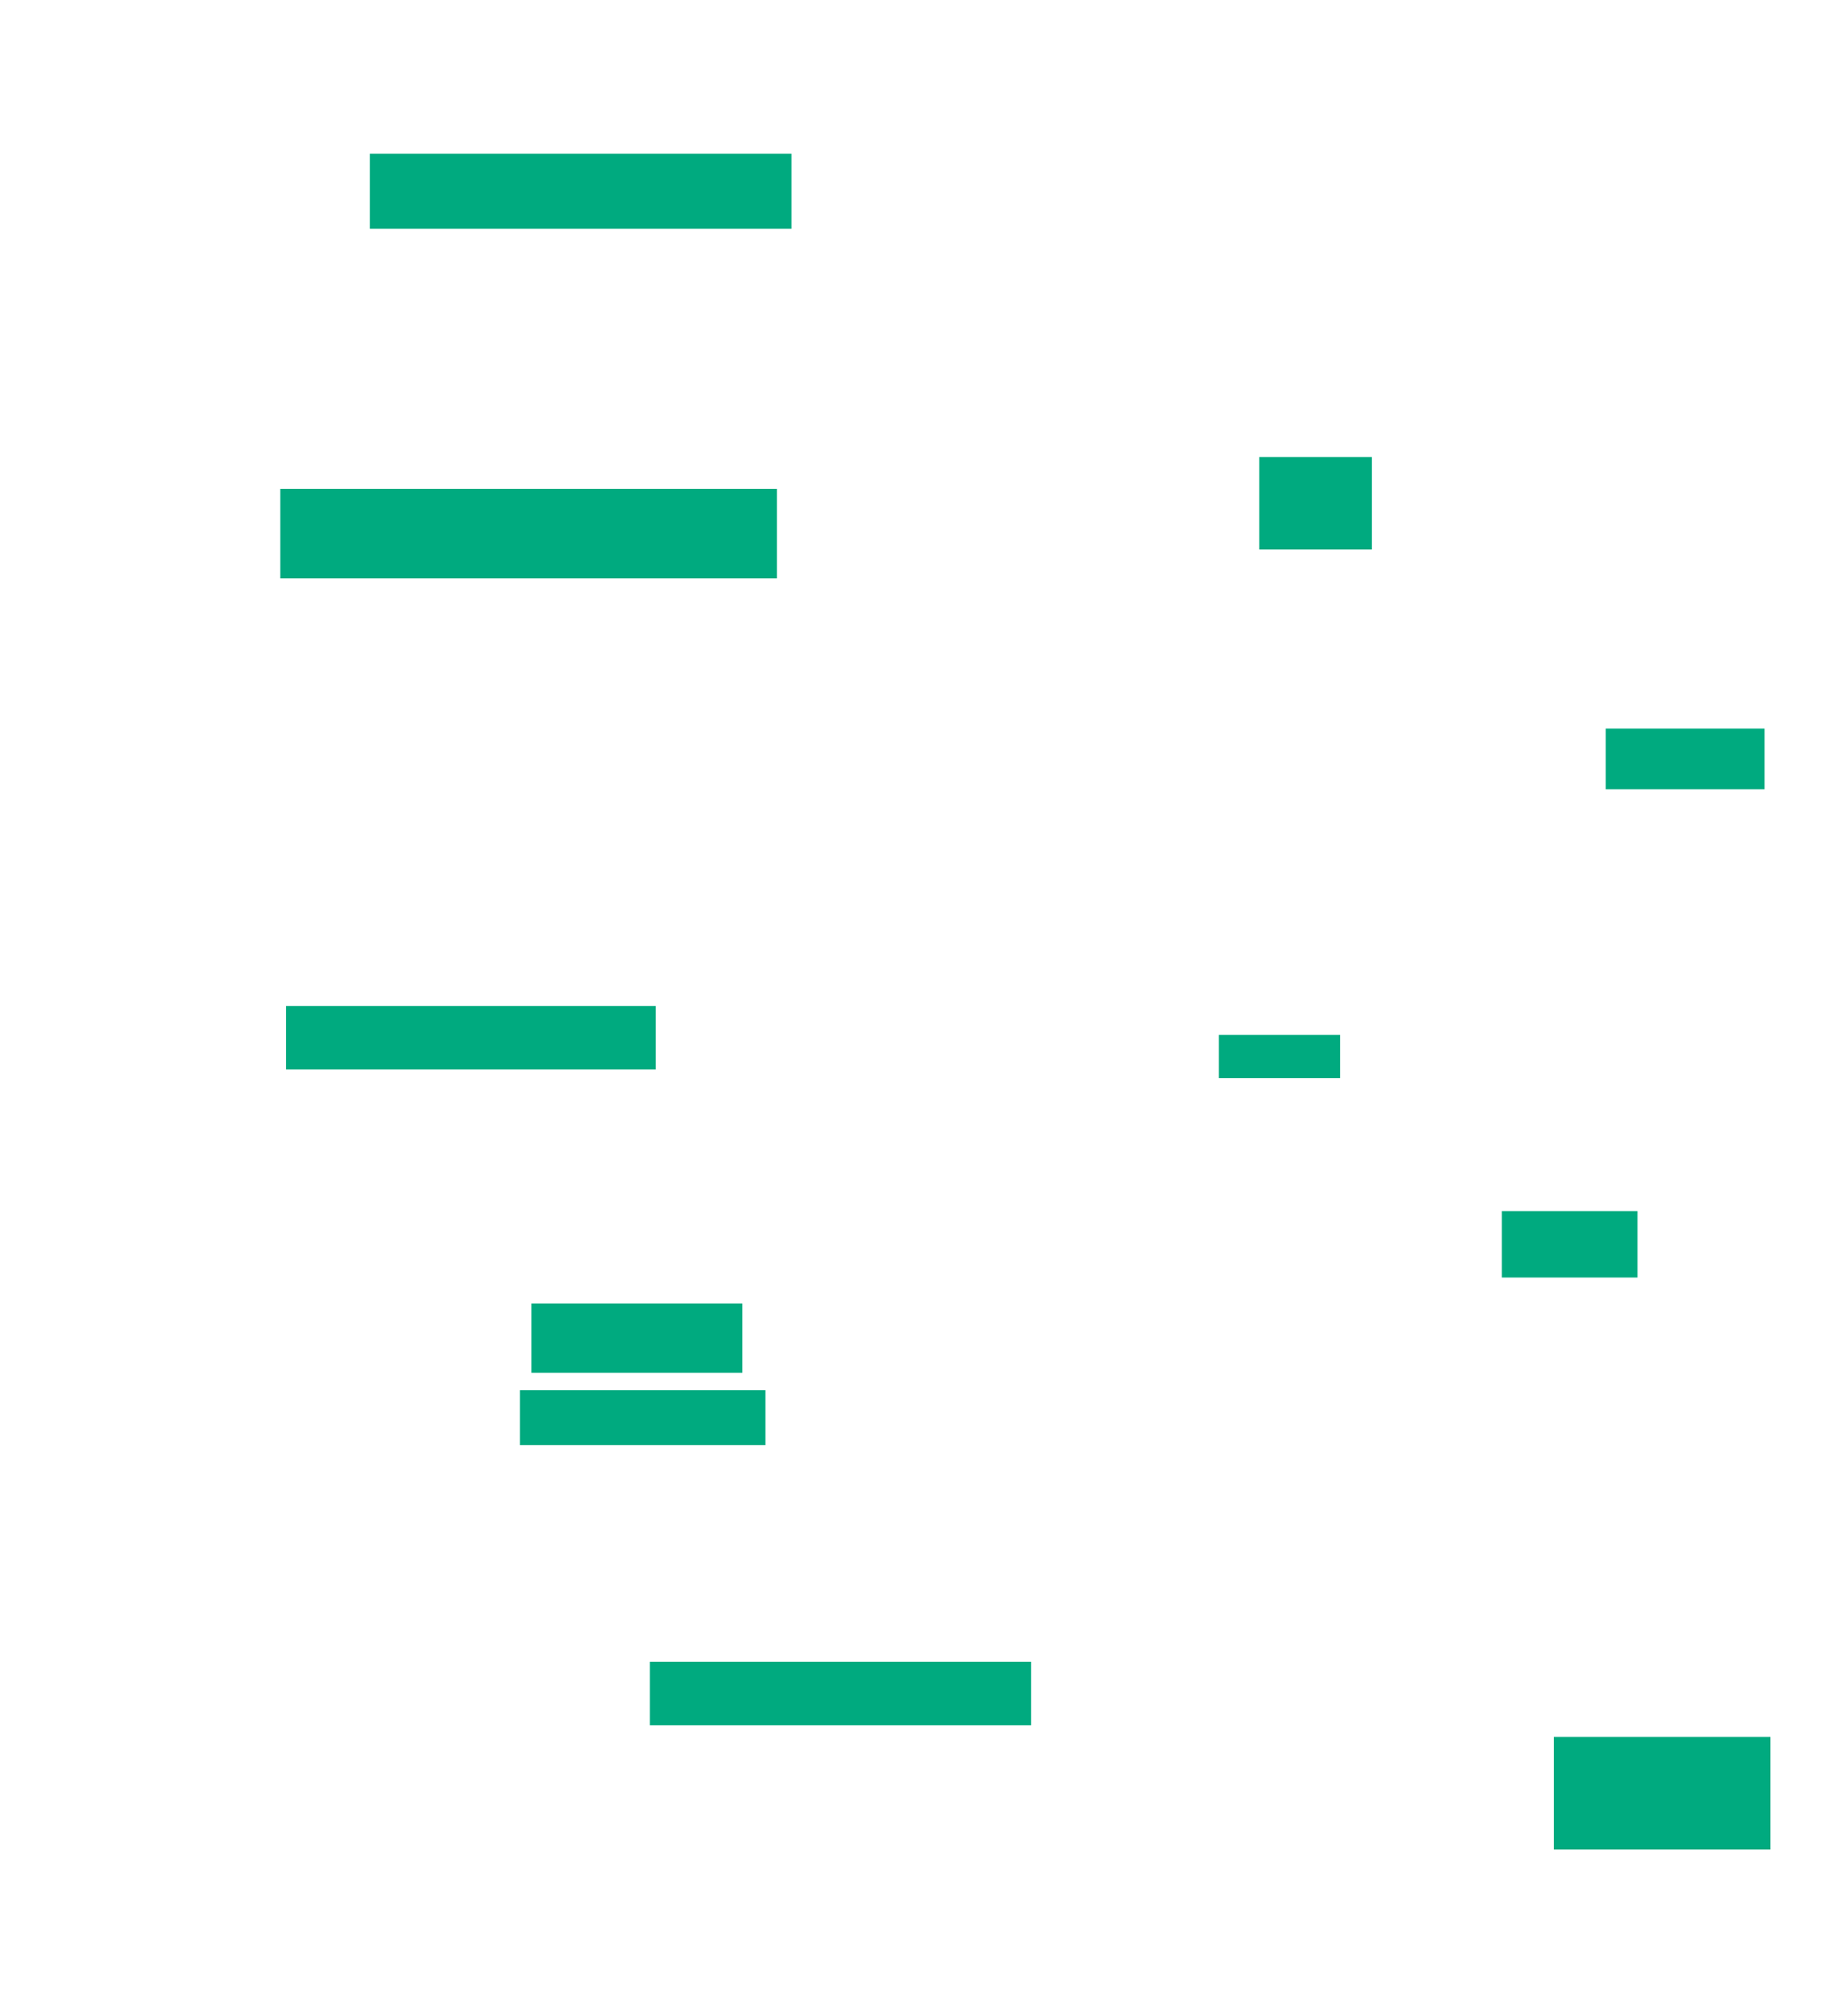 <svg xmlns="http://www.w3.org/2000/svg" height="710" width="653">
 <g>
  <title>Labels</title>
 </g>
 <g>
  <title>Shapes</title>
  <rect fill="#00AA7F" height="26.531" id="svg_2" stroke-width="0" width="148.98" x="130.673" y="54.286" />
  <rect fill="#00AA7F" height="31.633" id="svg_4" stroke-width="0" width="175.51" x="99.041" y="172.653" />
  <rect fill="#00AA7F" height="32.653" id="svg_5" stroke-width="0" width="39.796" x="444.959" y="161.429" />
  <rect fill="#00AA7F" height="21.429" id="svg_6" stroke-width="0" width="56.122" x="567.408" y="257.347" />
  <rect fill="#00AA7F" height="15.306" id="svg_7" stroke-width="0" width="42.857" x="430.673" y="365.51" />
  <rect fill="#00AA7F" height="23.469" id="svg_8" stroke-width="0" width="47.959" x="530.673" y="427.755" />
  <rect fill="#00AA7F" height="22.449" id="svg_9" stroke-width="0" width="134.694" x="229.653" y="586.939" />
  <rect fill="#00AA7F" height="39.796" id="svg_10" stroke-width="0" width="76.531" x="549.041" y="613.469" />
  <rect fill="#00AA7F" height="19.388" id="svg_11" stroke-width="0" width="86.735" x="183.735" y="491.02" />
  <rect fill="#00AA7F" height="24.49" id="svg_12" stroke-width="0" width="74.49" x="187.816" y="460.408" />
  <rect fill="#00AA7F" height="22.449" id="svg_13" stroke-width="0" width="130.612" x="101.082" y="355.306" />
 </g>
</svg>